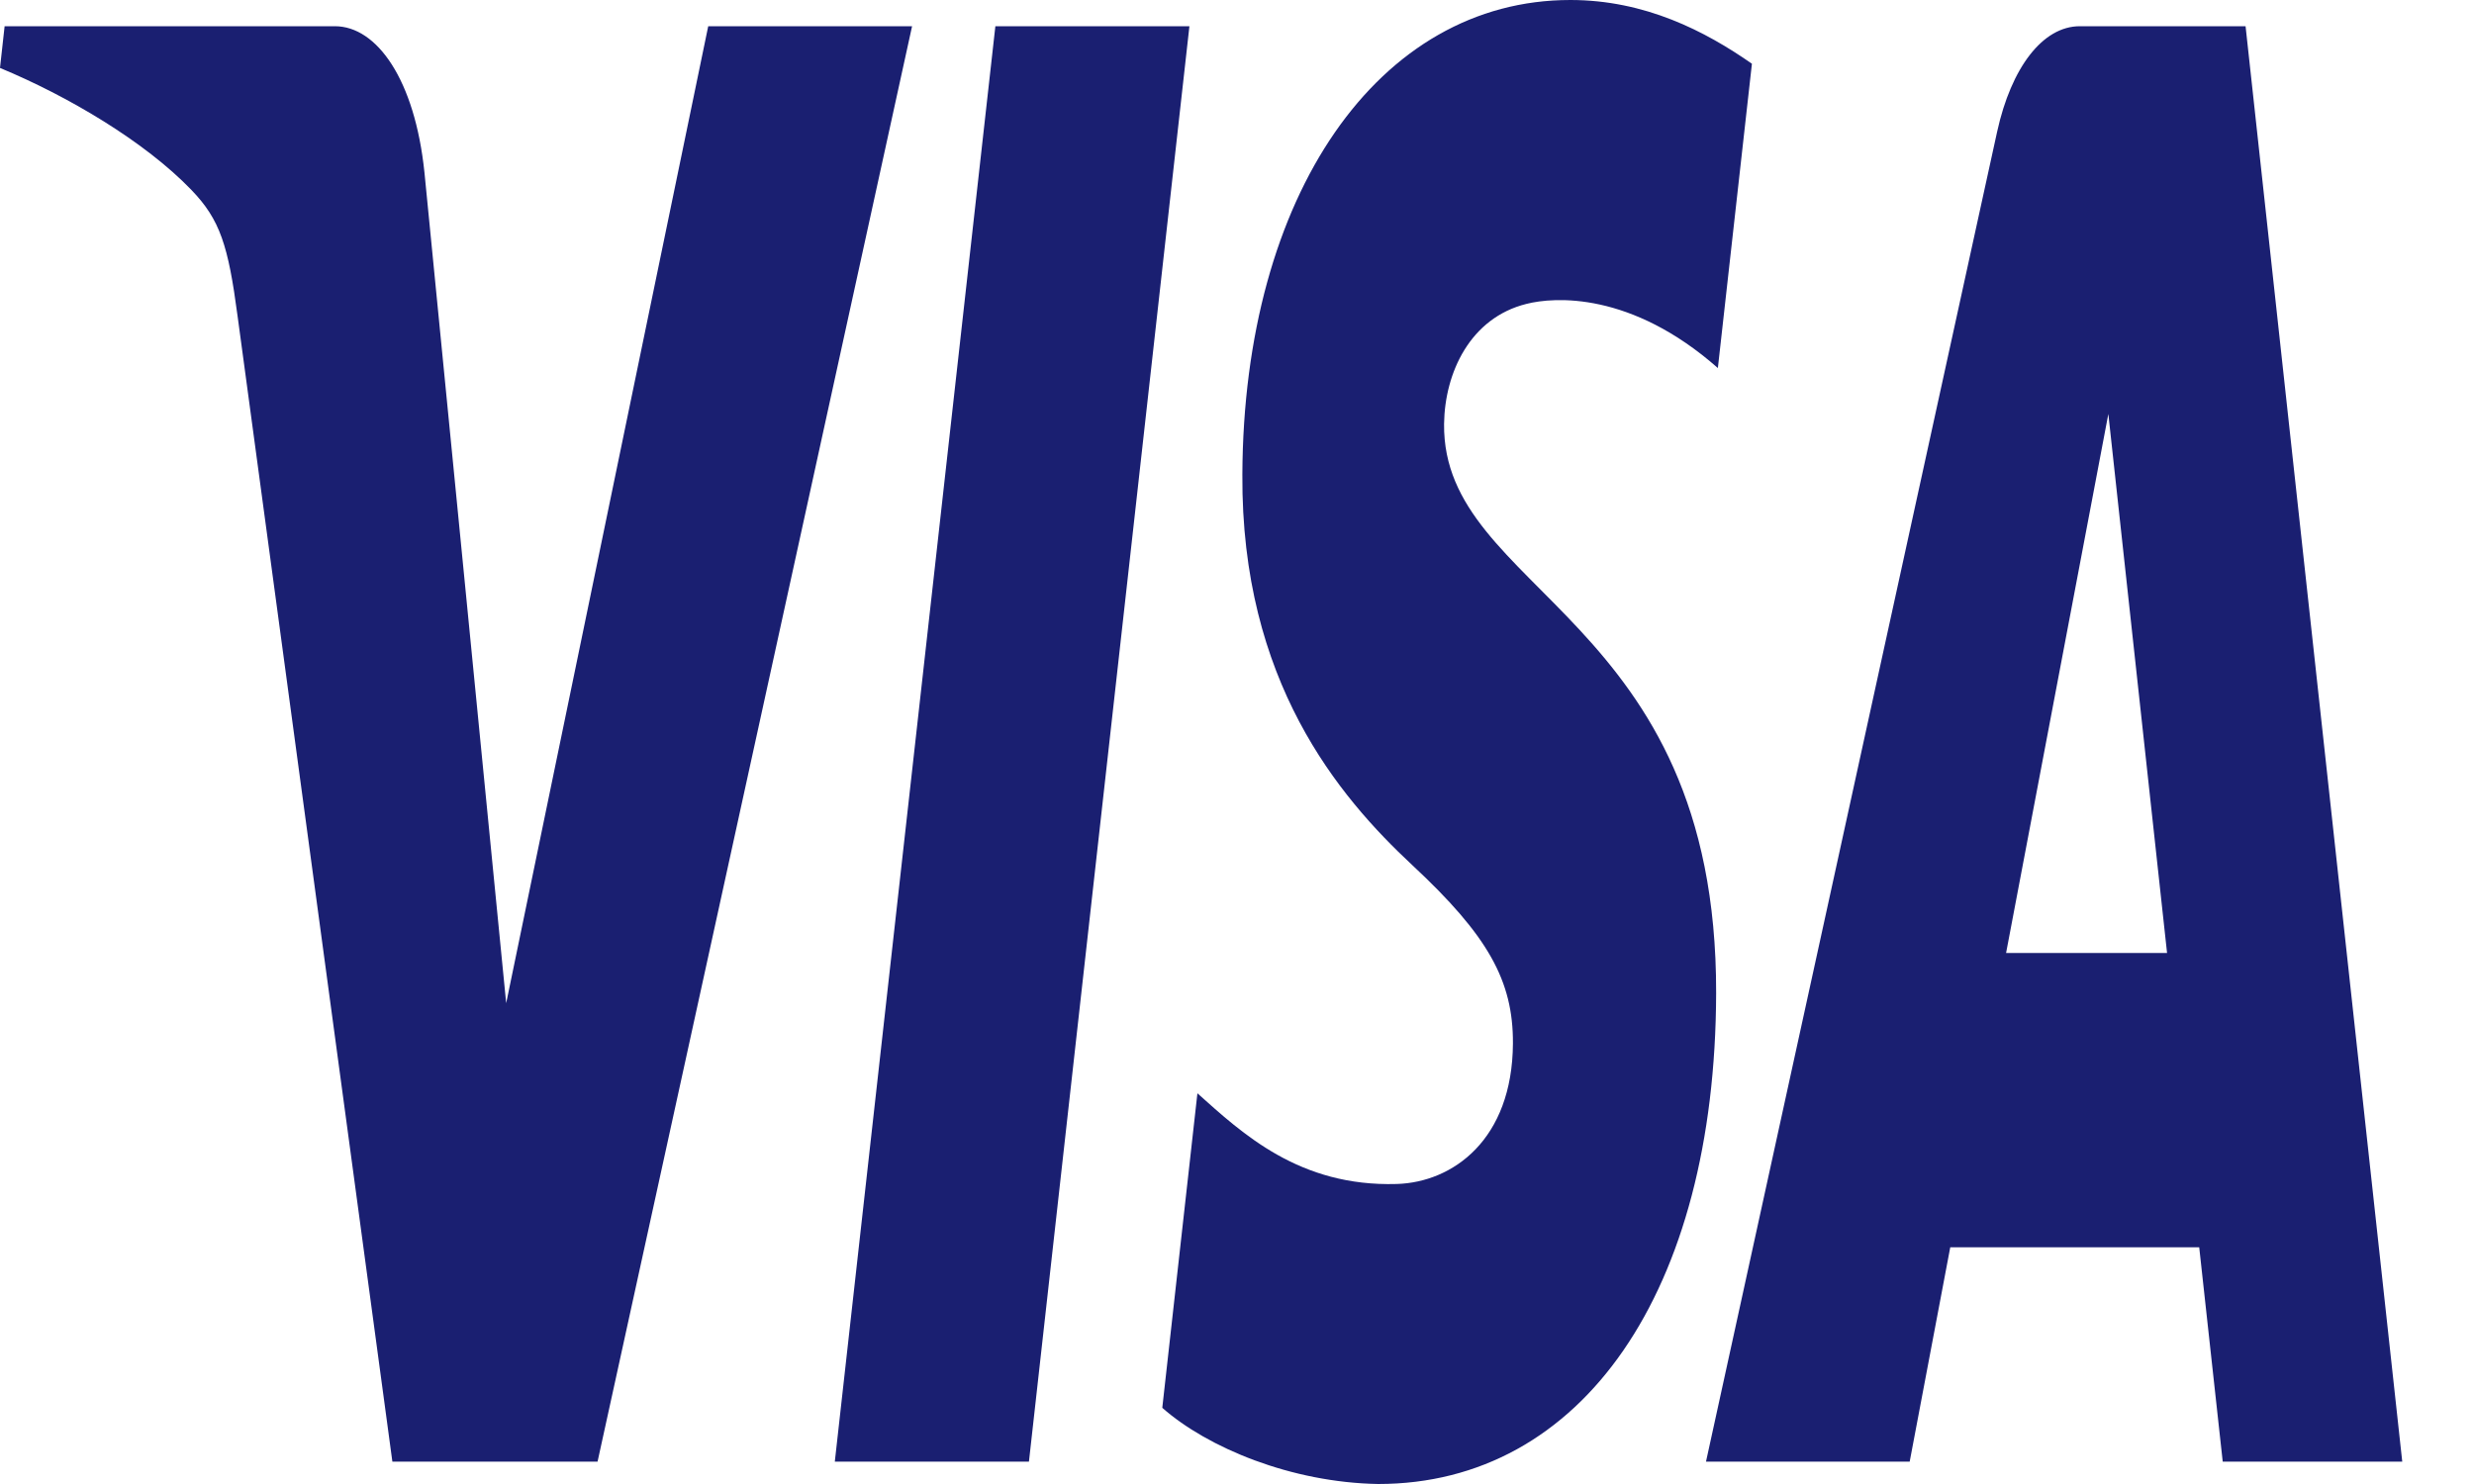 <svg width="30" height="18" viewBox="0 0 30 18" fill="none" xmlns="http://www.w3.org/2000/svg">
<path fill-rule="evenodd" clip-rule="evenodd" d="M15.065 5.755C15.049 8.262 16.233 9.661 17.125 10.493C18.042 11.347 18.35 11.894 18.346 12.657C18.339 13.826 17.615 14.341 16.937 14.361C15.755 14.396 15.067 13.75 14.52 13.261L14.094 17.076C14.643 17.56 15.658 17.982 16.712 18C19.184 18 20.801 15.665 20.81 12.045C20.819 7.45 17.488 7.196 17.511 5.142C17.519 4.519 17.829 3.855 18.51 3.686C18.847 3.6 19.777 3.535 20.831 4.464L21.244 0.773C20.678 0.378 19.949 0 19.042 0C16.715 0 15.079 2.367 15.065 5.755V5.755ZM25.22 0.318C24.769 0.318 24.388 0.822 24.218 1.595L20.687 17.729H23.157L23.649 15.129H26.668L26.953 17.729H29.13L27.23 0.318H25.22ZM25.566 5.021L26.278 11.559H24.326L25.566 5.021ZM12.07 0.318L10.123 17.729H12.477L14.423 0.318H12.07ZM8.588 0.318L6.138 12.168L5.147 2.092C5.031 0.968 4.571 0.318 4.061 0.318H0.056L0 0.824C0.822 1.165 1.756 1.716 2.322 2.305C2.669 2.665 2.768 2.979 2.881 3.835L4.758 17.729H7.246L11.06 0.318H8.588Z" fill="#1A1F71"/>
</svg>
